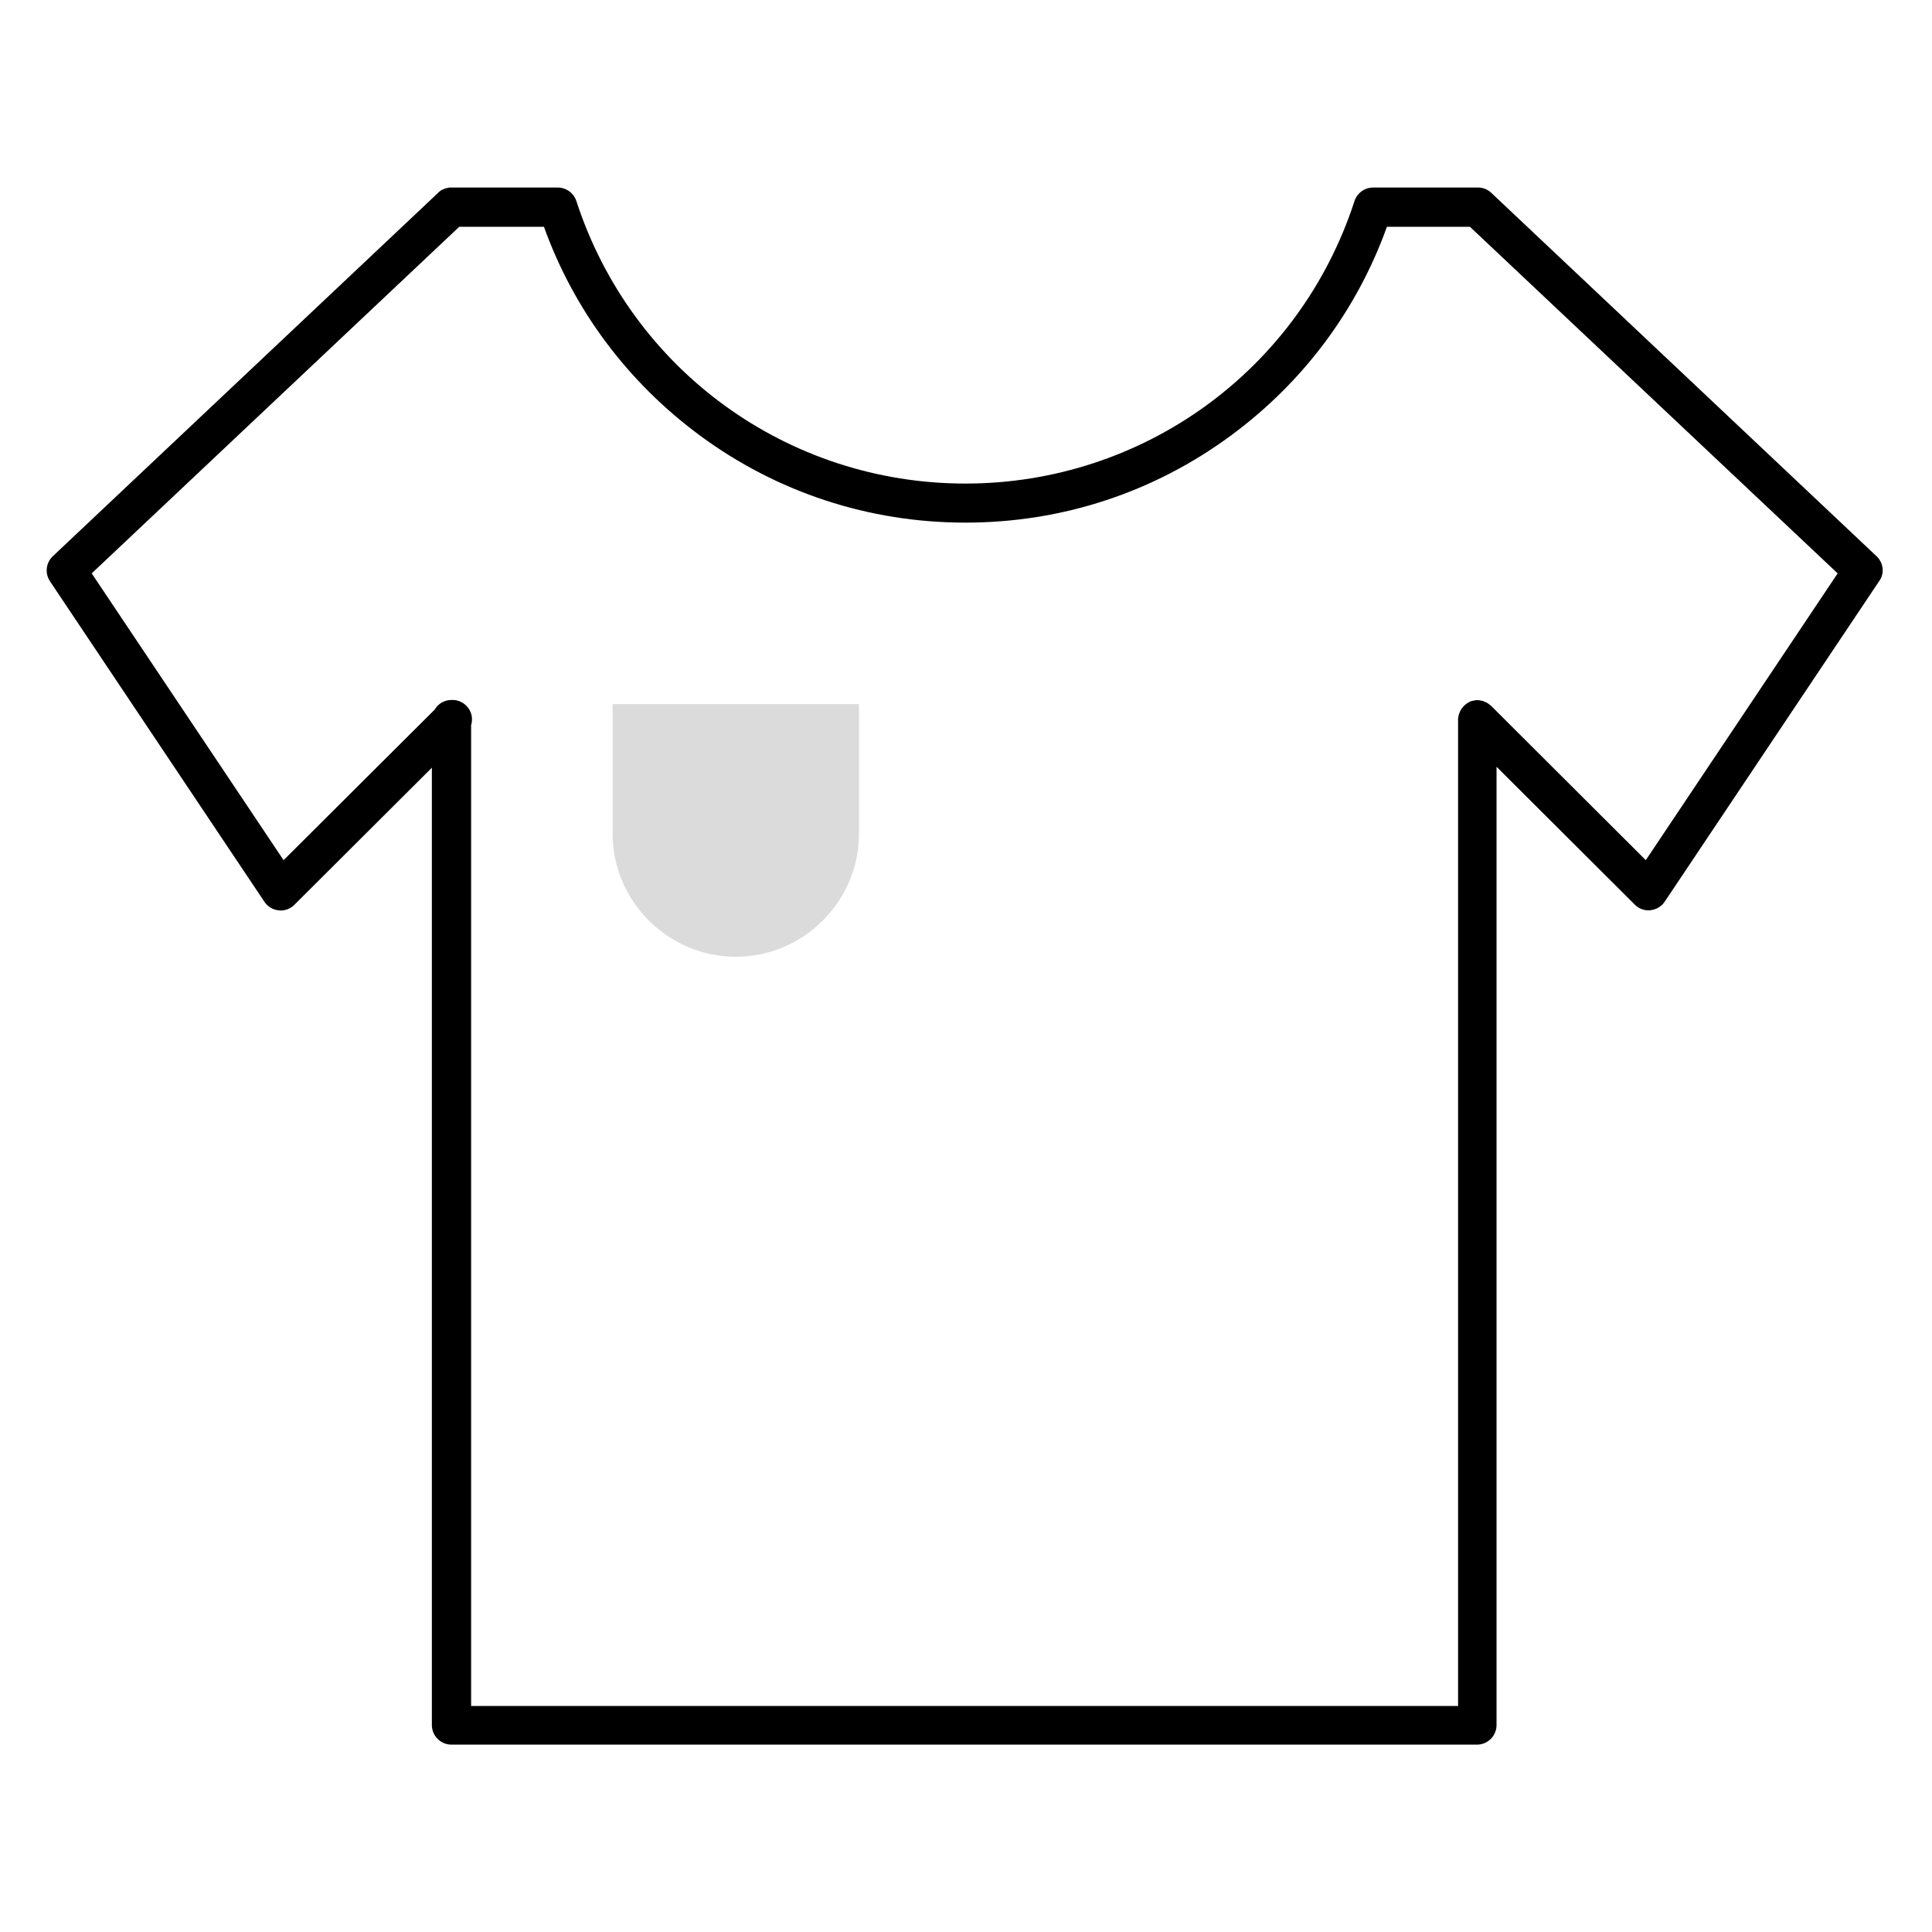 <?xml version="1.0" standalone="no"?><!DOCTYPE svg PUBLIC "-//W3C//DTD SVG 1.1//EN" "http://www.w3.org/Graphics/SVG/1.1/DTD/svg11.dtd"><svg t="1631694709331" class="icon" viewBox="0 0 1024 1024" version="1.1" xmlns="http://www.w3.org/2000/svg" p-id="2684" xmlns:xlink="http://www.w3.org/1999/xlink" width="48" height="48"><defs><style type="text/css"></style></defs><path d="M994.6 294.8L790.4 102.2c-2.1-2-4.8-2.9-7.5-2.8h-55.1c-4.5 0-8.5 2.9-9.9 7.2-29.1 89.5-112 149.7-206.2 149.7-94.2 0-177-60.1-206.2-149.7-1.4-4.3-5.4-7.2-9.9-7.2h-57.3c-0.2 0-0.3 0-0.5 0.1-0.2 0-0.3 0-0.5 0.1-0.2 0-0.3 0.1-0.5 0.1s-0.3 0.1-0.5 0.1-0.3 0.1-0.5 0.2-0.3 0.1-0.5 0.2-0.3 0.1-0.5 0.2-0.3 0.1-0.5 0.2-0.3 0.2-0.4 0.2c-0.1 0.1-0.3 0.2-0.4 0.3-0.2 0.1-0.3 0.2-0.4 0.3-0.1 0.1-0.3 0.2-0.4 0.3-0.2 0.1-0.3 0.2-0.4 0.4-0.1 0.1-0.2 0.1-0.2 0.2L28 294.8c-3.7 3.5-4.3 9.1-1.5 13.3l113.6 169.8c1.7 2.6 4.5 4.3 7.6 4.6 0.3 0 0.7 0.1 1 0.1 2.7 0 5.4-1.1 7.3-3l72.9-72.7v507.4c0 5.7 4.6 10.4 10.4 10.4h543.5c5.7 0 10.4-4.6 10.4-10.4V406.4l73.3 73.1c2 2 4.6 3 7.3 3 0.3 0 0.7 0 1-0.1 3.1-0.3 5.9-2 7.6-4.6L996 308c3-4.1 2.3-9.7-1.4-13.2zM872.3 455.9L790.2 374c-0.1-0.1-0.2-0.2-0.3-0.2-0.2-0.2-0.3-0.3-0.5-0.4-0.1-0.1-0.3-0.2-0.4-0.3-0.1-0.1-0.3-0.2-0.4-0.3-0.2-0.1-0.3-0.2-0.5-0.3-0.1-0.1-0.3-0.2-0.4-0.2-0.2-0.1-0.3-0.2-0.5-0.2-0.1-0.1-0.3-0.1-0.4-0.2-0.2-0.1-0.3-0.1-0.5-0.2s-0.3-0.1-0.5-0.2c-0.2 0-0.3-0.1-0.5-0.1s-0.3-0.1-0.5-0.1-0.4-0.1-0.6-0.1c-0.1 0-0.3 0-0.4-0.1h-0.9-0.1c-0.3 0-0.7 0-1 0.1-0.1 0-0.2 0-0.4 0.1-0.2 0-0.4 0.1-0.6 0.1-0.2 0-0.3 0.1-0.5 0.1s-0.4 0.1-0.5 0.1c-0.1 0-0.3 0.1-0.4 0.2-0.2 0.1-0.4 0.1-0.5 0.2-0.1 0.1-0.3 0.1-0.4 0.2-0.2 0.1-0.4 0.2-0.5 0.3-0.1 0.1-0.2 0.1-0.3 0.2-0.2 0.1-0.4 0.2-0.5 0.3l-0.3 0.3c-0.2 0.1-0.3 0.2-0.5 0.4s-0.5 0.4-0.7 0.6c-0.1 0.1-0.2 0.2-0.2 0.3-0.2 0.2-0.3 0.3-0.4 0.5-0.1 0.1-0.2 0.3-0.3 0.4-0.1 0.1-0.2 0.3-0.3 0.4-0.1 0.2-0.2 0.3-0.3 0.5-0.1 0.1-0.2 0.3-0.2 0.4-0.1 0.2-0.2 0.3-0.2 0.5-0.1 0.1-0.1 0.3-0.2 0.4-0.1 0.2-0.1 0.3-0.2 0.5s-0.1 0.3-0.2 0.5c0 0.2-0.1 0.3-0.1 0.5s-0.1 0.3-0.1 0.5-0.1 0.4-0.1 0.5c0 0.2-0.1 0.3-0.1 0.5v523.5H249.7V384.4c1.1-3.6 0.3-7.6-2.6-10.4-2.1-2.1-4.9-3.1-7.6-3h-0.2c-3.8 0-7.1 2-8.9 5.1l-80.1 79.8-101.7-152 194.8-183.7h44.9c15.9 44.2 44.4 82.3 82.5 110.5 41 30.3 89.8 46.3 140.9 46.3 51.2 0 99.9-16 140.9-46.3 38.2-28.2 66.6-66.3 82.5-110.5h44L974 303.9l-101.7 152z" p-id="2685"></path><path d="M455.3 373.2v68.6c0 35.9-29.4 65.3-65.3 65.3s-65.3-29.4-65.3-65.3v-68.6h130.6z" fill="#dbdbdb" p-id="2686" data-spm-anchor-id="a313x.7781069.0.i34" class="selected"></path></svg>